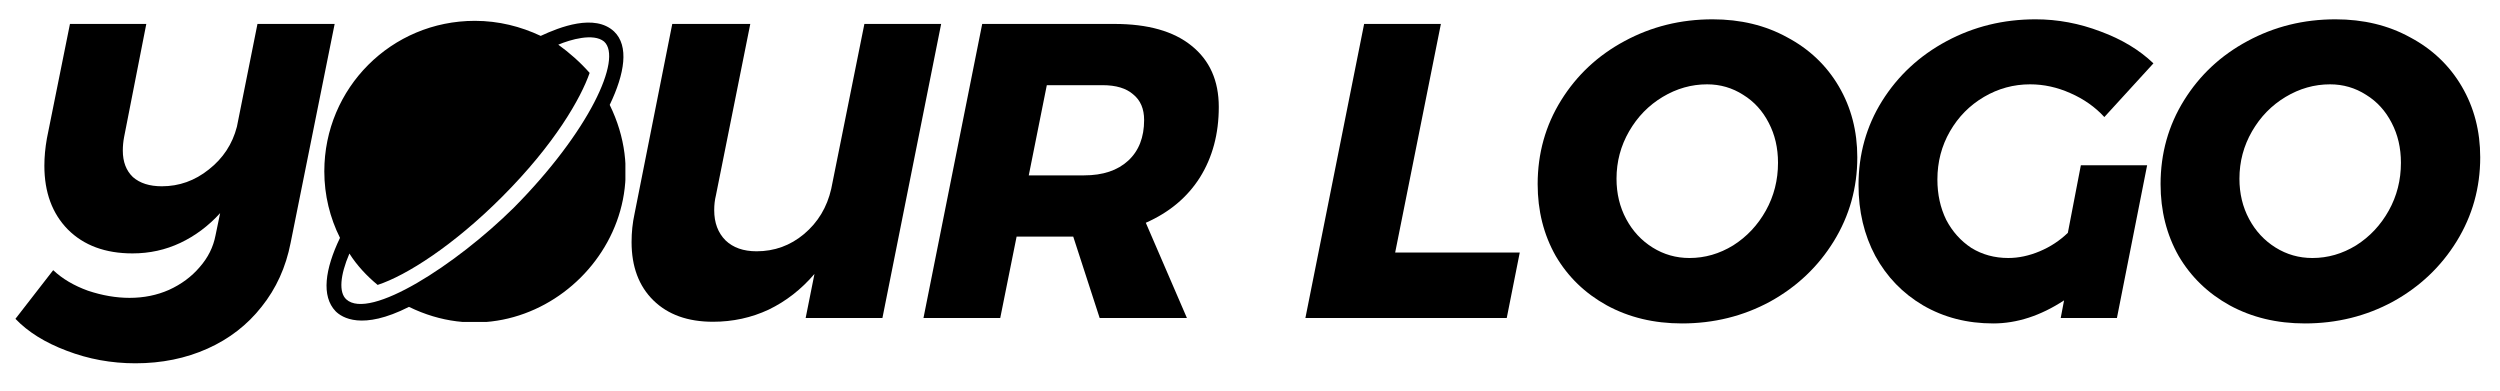 <svg viewport-fill="#ffffff" xmlns:dc="http://purl.org/dc/elements/1.1/" xmlns:cc="http://creativecommons.org/ns#" xmlns:rdf="http://www.w3.org/1999/02/22-rdf-syntax-ns#" xmlns:svg="http://www.w3.org/2000/svg" xmlns="http://www.w3.org/2000/svg" xmlns:xlink="http://www.w3.org/1999/xlink" id="svg6"
     viewBox="0 0 575 90" version="1.1">

    <defs id="defs10"></defs>
    <style>
        #title path, #tagline path, #letter path {
            fill: #000000 !important;
        }

        #icon * {
            fill: #000000 !important;
        }
    </style>
    <g id="logo-group" transform="translate(-225 -340)">

        <g id="icon" transform="translate(0 311.873) translate(299.592 32.57) scale(1.34) translate(-345.501 51.264)"><svg x="345.501" y="-51.003" width="51.678" height="51.678" viewBox="0 0 48 48"><path d="M45.5,13.4c2.4-5,3.1-9.4,0.7-11.7C43.1-1.2,37.5,1,34.5,2.4C31.3,0.9,27.8,0,24,0C10.7,0,0,10.7,0,24  c0,3.8,0.9,7.4,2.5,10.6c-2.4,5-3,9.3-0.7,11.7c1,1,4.2,3.1,11.7-0.7C33.7,55.5,55.6,34,45.5,13.4z M3.5,44.4  c-1.2-1.1-1-3.8,0.5-7.3c1.2,1.9,2.8,3.6,4.5,5c4.6-1.5,12.1-6.3,19.8-14c8.5-8.5,12.6-15.8,14-19.8c-1.5-1.7-3.2-3.2-5-4.5  c1.9-0.8,5.6-1.9,7.3-0.5c3,2.7-2.4,14.4-14.4,26.5C21,38.9,7.2,47.8,3.5,44.4z"></path></svg></g>
        <g id="title" style="font-style:oblique;font-weight:700;font-size:72px;line-height:1;font-family:'Montserrat Alternates';font-variant-ligatures:none;text-align:center;text-anchor:middle" aria-label="YOUR LOGO">
            <path id="path14" style="font-style: oblique; font-weight: 700; font-size: 72px; line-height: 1; font-family: &quot;Montserrat Alternates&quot;; font-variant-ligatures: none; text-align: center; text-anchor: middle;" d="m 344.626,-50.472 -7.56,37.584 q -1.224,6.264 -4.968,10.944 -3.672,4.68 -9.288,7.2 -5.616,2.52 -12.384,2.52 -6.192,0 -11.808,-2.16 -5.544,-2.088 -8.784,-5.472 l 6.48,-8.352 q 2.376,2.232 5.976,3.528 3.672,1.224 7.128,1.224 3.672,0 6.768,-1.368 3.168,-1.44 5.256,-3.888 2.16,-2.448 2.736,-5.472 l 0.792,-3.816 q -3.024,3.312 -6.84,5.112 -3.816,1.8 -8.208,1.8 -6.984,0 -11.088,-4.104 -4.032,-4.104 -4.032,-10.944 0,-2.232 0.432,-4.68 l 3.96,-19.656 h 13.104 l -3.816,19.44 q -0.216,1.152 -0.216,2.304 0,2.88 1.728,4.536 1.8,1.584 4.968,1.584 4.464,0 8.064,-2.88 3.672,-2.88 4.824,-7.344 l 3.528,-17.64 z" transform="translate(0 311.873) translate(228.55 33.632) scale(1.34) translate(-289.834 50.472)"></path>
            <path id="path16" style="font-style: oblique; font-weight: 700; font-size: 72px; line-height: 1; font-family: &quot;Montserrat Alternates&quot;; font-variant-ligatures: none; text-align: center; text-anchor: middle; display: none;" d="m 375.525,-51.264 q 7.2,0 12.816,3.096 5.688,3.024 8.856,8.424 3.168,5.4 3.168,12.168 0,7.848 -4.032,14.4 -4.032,6.552 -10.944,10.368 -6.912,3.744 -15.12,3.744 -7.2,0 -12.888,-3.096 -5.616,-3.096 -8.784,-8.496 -3.096,-5.472 -3.096,-12.312 0,-7.92 4.032,-14.4 4.032,-6.48 10.872,-10.152 6.912,-3.744 15.12,-3.744 z m -0.936,11.16 q -4.032,0 -7.632,2.16 -3.6,2.16 -5.76,5.904 -2.16,3.744 -2.16,8.136 0,3.816 1.656,6.912 1.656,3.096 4.536,4.896 2.88,1.8 6.336,1.8 3.96,0 7.488,-2.16 3.528,-2.232 5.616,-5.976 2.088,-3.744 2.088,-8.208 0,-3.816 -1.584,-6.84 -1.584,-3.096 -4.392,-4.824 -2.808,-1.8 -6.192,-1.8 z"></path>
            <path id="path18" style="font-style: oblique; font-weight: 700; font-size: 72px; line-height: 1; font-family: &quot;Montserrat Alternates&quot;; font-variant-ligatures: none; text-align: center; text-anchor: middle;" d="m 418.044,0.648 q -6.48,0 -10.224,-3.672 -3.744,-3.672 -3.744,-10.008 0,-2.52 0.504,-4.824 l 6.48,-32.616 h 13.392 l -5.904,29.448 q -0.288,1.152 -0.288,2.52 0,3.24 1.944,5.184 1.944,1.872 5.328,1.872 4.608,0 8.136,-2.952 3.6,-3.024 4.68,-7.776 l 5.688,-28.296 h 13.176 L 447.132,0 h -13.176 l 1.512,-7.56 q -3.384,3.96 -7.848,6.12 -4.464,2.088 -9.576,2.088 z" transform="translate(0 311.873) translate(370.262 33.632) scale(1.34) translate(-404.076 50.472)"></path>
            <path id="path20" style="font-style: oblique; font-weight: 700; font-size: 72px; line-height: 1; font-family: &quot;Montserrat Alternates&quot;; font-variant-ligatures: none; text-align: center; text-anchor: middle;" d="m 507.516,-36.216 q 0,6.912 -3.24,12.096 -3.24,5.112 -9.288,7.776 L 502.044,0 h -14.976 l -4.536,-13.968 h -0.216 -9.504 L 470.004,0 h -13.176 l 10.08,-50.472 h 22.68 q 8.64,0 13.248,3.744 4.68,3.744 4.68,10.512 z m -32.616,11.736 h 9.504 q 4.824,0 7.56,-2.52 2.736,-2.52 2.736,-6.984 0,-2.88 -1.872,-4.392 -1.8,-1.584 -5.256,-1.584 h -9.576 z" transform="translate(0 311.873) translate(437.4 33.632) scale(1.34) translate(-456.828 50.472)"></path>
            <path id="path22" style="font-style: oblique; font-weight: 700; font-size: 72px; line-height: 1; font-family: &quot;Montserrat Alternates&quot;; font-variant-ligatures: none; text-align: center; text-anchor: middle;" d="m 540.439,-11.232 h 21.384 L 559.591,0 h -34.56 l 10.08,-50.472 h 13.176 z" transform="translate(0 311.873) translate(525.241 33.632) scale(1.34) translate(-525.031 50.472)"></path>
            <path id="path24" style="font-style: oblique; font-weight: 700; font-size: 72px; line-height: 1; font-family: &quot;Montserrat Alternates&quot;; font-variant-ligatures: none; text-align: center; text-anchor: middle;" d="m 597.571,-51.264 q 7.2,0 12.816,3.096 5.688,3.024 8.856,8.424 3.168,5.4 3.168,12.168 0,7.848 -4.032,14.4 -4.032,6.552 -10.944,10.368 -6.912,3.744 -15.12,3.744 -7.2,0 -12.888,-3.096 -5.616,-3.096 -8.784,-8.496 -3.096,-5.472 -3.096,-12.312 0,-7.92 4.032,-14.4 4.032,-6.48 10.872,-10.152 6.912,-3.744 15.12,-3.744 z m -0.936,11.16 q -4.032,0 -7.632,2.16 -3.6,2.16 -5.76,5.904 -2.16,3.744 -2.16,8.136 0,3.816 1.656,6.912 1.656,3.096 4.536,4.896 2.88,1.8 6.336,1.8 3.96,0 7.488,-2.16 3.528,-2.232 5.616,-5.976 2.088,-3.744 2.088,-8.208 0,-3.816 -1.584,-6.84 -1.584,-3.096 -4.392,-4.824 -2.808,-1.8 -6.192,-1.8 z" transform="translate(0 311.873) translate(578.661 32.57) scale(1.34) translate(-567.547 51.264)"></path>
            <path id="path26" style="font-style: oblique; font-weight: 700; font-size: 72px; line-height: 1; font-family: &quot;Montserrat Alternates&quot;; font-variant-ligatures: none; text-align: center; text-anchor: middle;" d="m 663.432,-26.208 h 11.376 L 669.624,0 h -9.648 l 0.576,-3.024 q -6.048,3.96 -12.168,3.96 -6.696,0 -12.024,-3.096 -5.256,-3.096 -8.208,-8.496 -2.88,-5.4 -2.88,-12.168 0,-7.92 4.032,-14.4 4.104,-6.552 11.088,-10.296 6.984,-3.744 15.264,-3.744 5.688,0 11.16,2.088 5.472,2.016 9.072,5.472 l -8.424,9.216 q -2.376,-2.592 -5.832,-4.104 -3.384,-1.512 -6.912,-1.512 -4.248,0 -7.92,2.16 -3.672,2.16 -5.832,5.904 -2.16,3.744 -2.16,8.28 0,3.816 1.512,6.912 1.584,3.024 4.32,4.824 2.808,1.728 6.336,1.728 2.664,0 5.4,-1.152 2.736,-1.152 4.824,-3.168 z" transform="translate(0 311.873) translate(652.461 32.57) scale(1.34) translate(-625.272 51.264)"></path>
            <path id="path28" style="font-style: oblique; font-weight: 700; font-size: 72px; line-height: 1; font-family: &quot;Montserrat Alternates&quot;; font-variant-ligatures: none; text-align: center; text-anchor: middle;" d="m 709.79,-51.264 q 7.2,0 12.816,3.096 5.688,3.024 8.856,8.424 3.168,5.4 3.168,12.168 0,7.848 -4.032,14.4 -4.032,6.552 -10.944,10.368 -6.912,3.744 -15.12,3.744 -7.2,0 -12.888,-3.096 -5.616,-3.096 -8.784,-8.496 -3.096,-5.472 -3.096,-12.312 0,-7.92 4.032,-14.4 4.032,-6.48 10.872,-10.152 6.912,-3.744 15.12,-3.744 z m -0.936,11.16 q -4.032,0 -7.632,2.16 -3.6,2.16 -5.76,5.904 -2.16,3.744 -2.16,8.136 0,3.816 1.656,6.912 1.656,3.096 4.536,4.896 2.88,1.8 6.336,1.8 3.96,0 7.488,-2.16 3.528,-2.232 5.616,-5.976 2.088,-3.744 2.088,-8.208 0,-3.816 -1.584,-6.84 -1.584,-3.096 -4.392,-4.824 -2.808,-1.8 -6.192,-1.8 z" transform="translate(0 311.873) translate(721.932 32.57) scale(1.34) translate(-679.766 51.264)"></path>
        </g>
        <g id="tagline" style="font-style:oblique;font-weight:normal;font-size:32px;line-height:1;font-family:Lora;font-variant-ligatures:none;text-align:center;text-anchor:middle"></g>
    </g>
</svg>